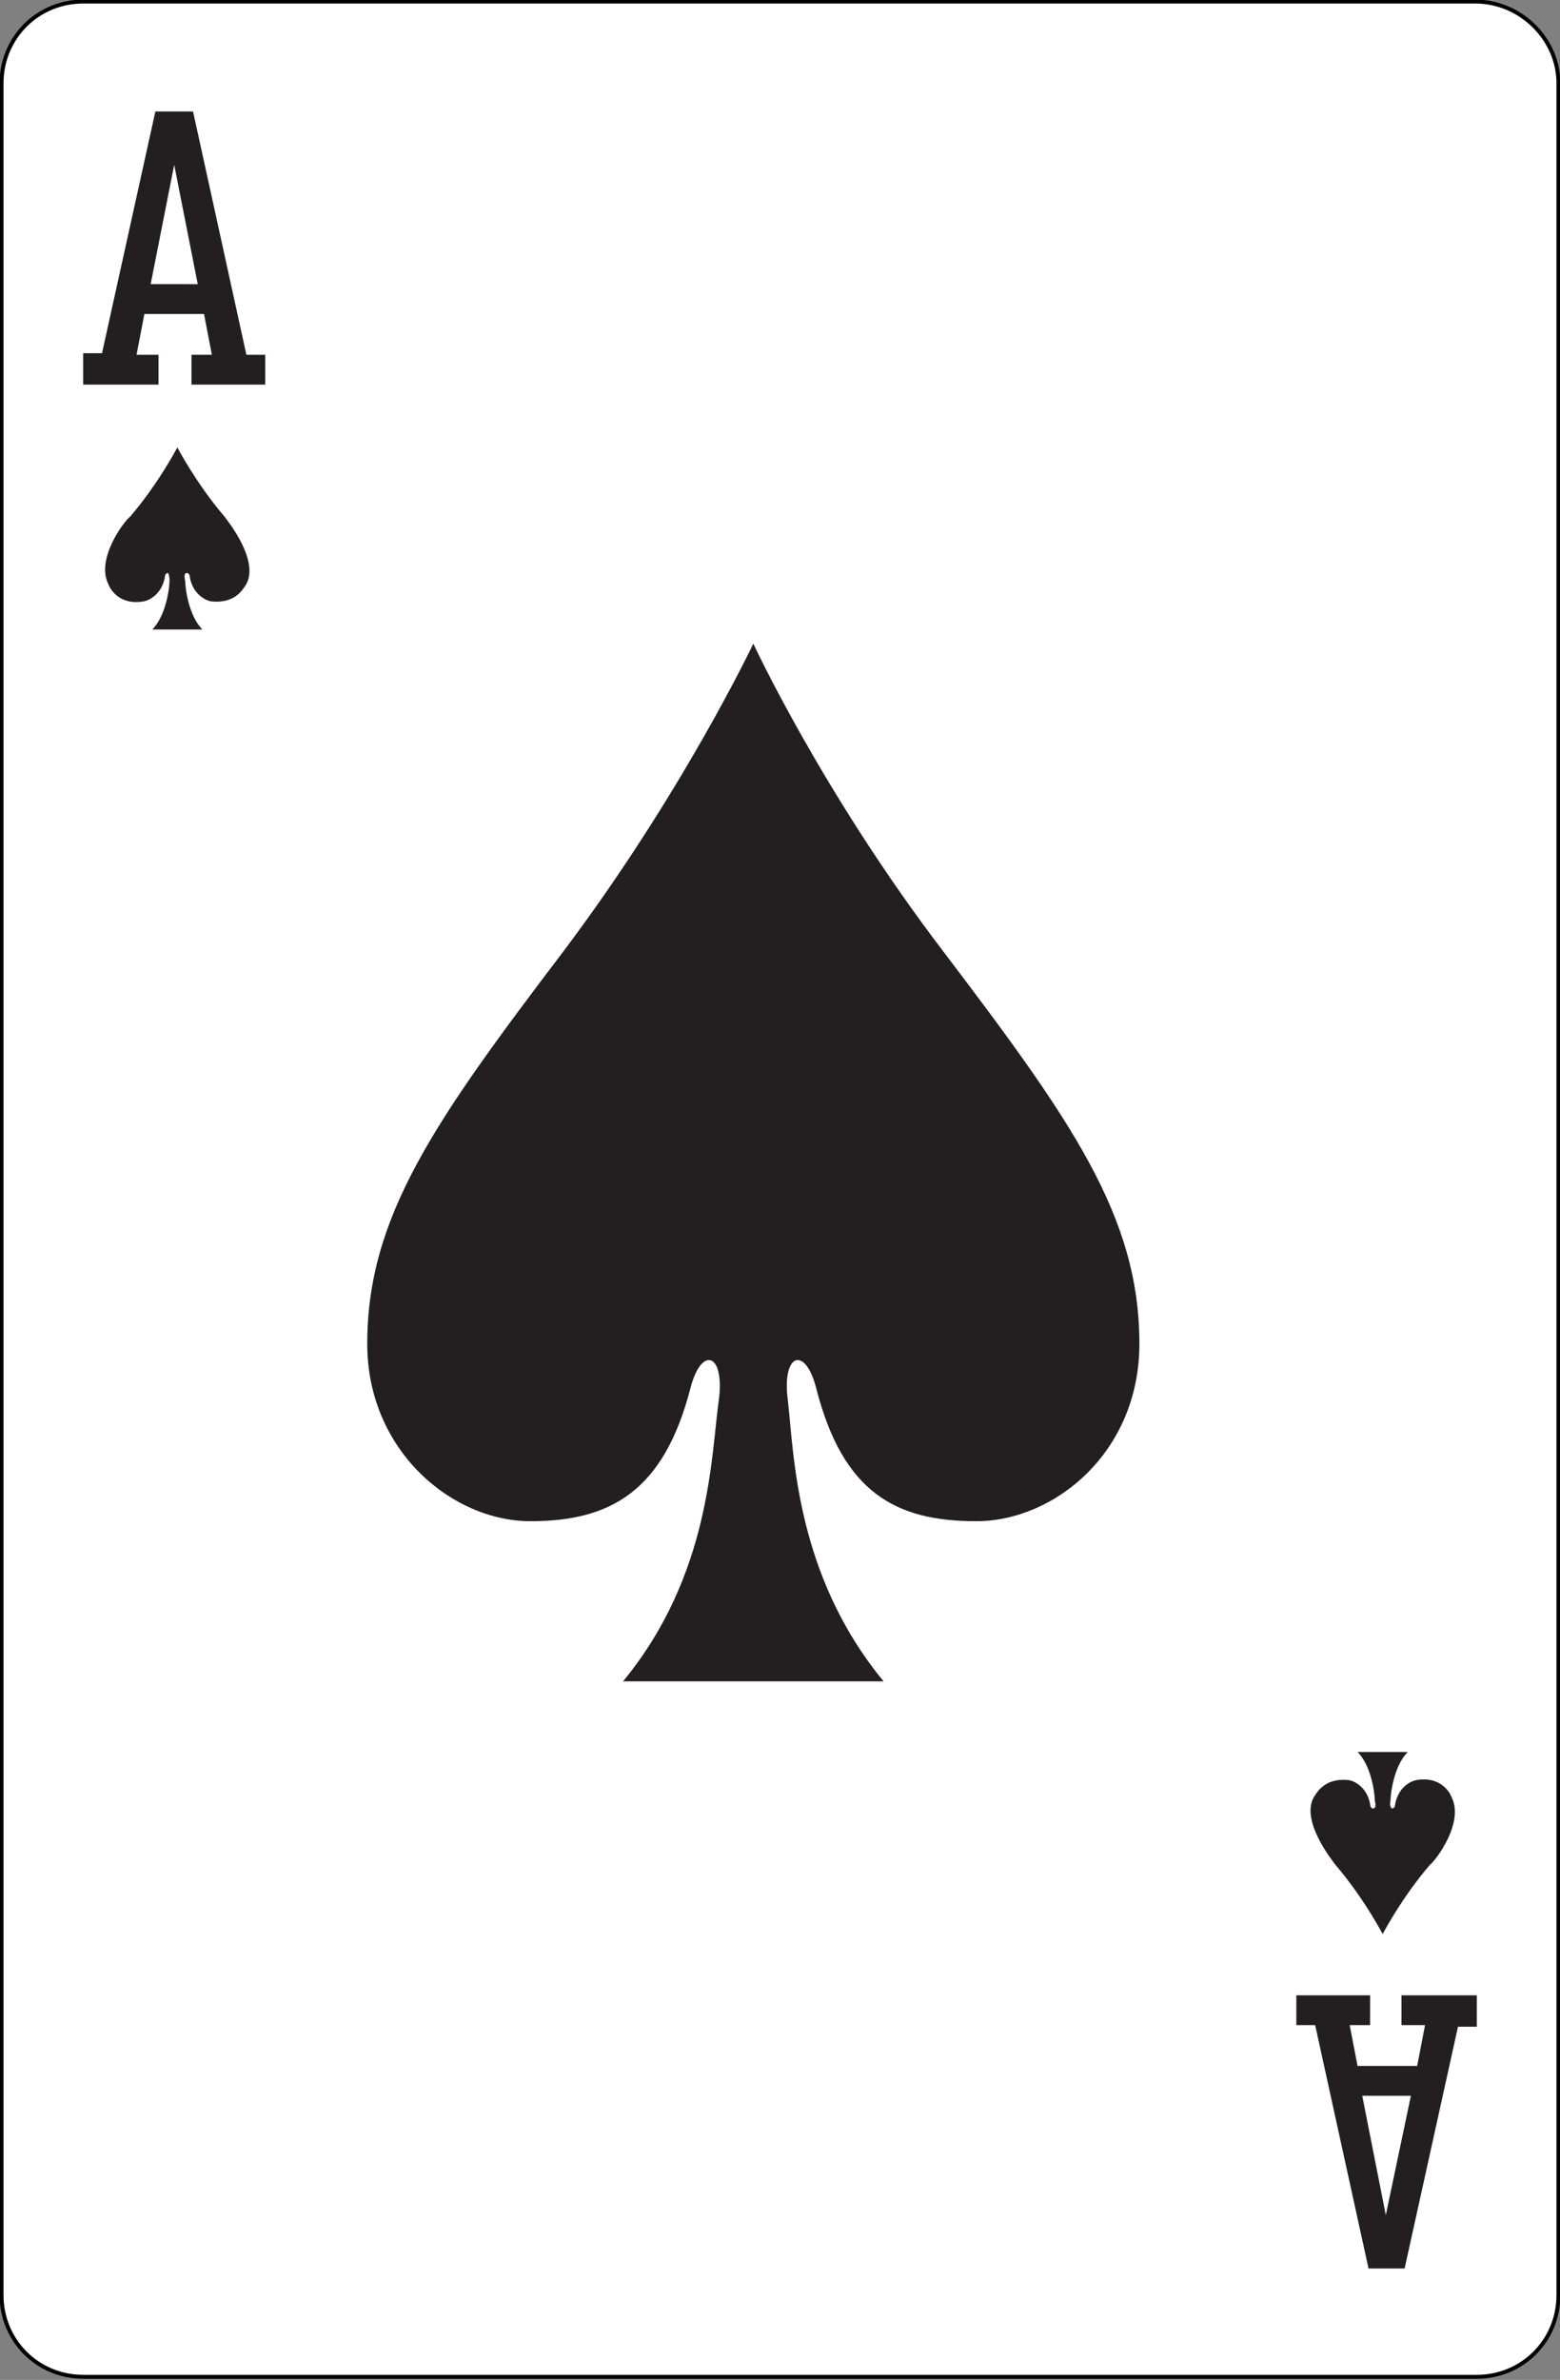 <?xml version="1.0" encoding="utf-8"?>
<!-- Generator: Adobe Illustrator 19.0.0, SVG Export Plug-In . SVG Version: 6.00 Build 0)  -->
<svg version="1.1" xmlns="http://www.w3.org/2000/svg" xmlns:xlink="http://www.w3.org/1999/xlink" x="0px" y="0px"
	 viewBox="0 0 99.4 151.6" style="enable-background:new 0 0 99.4 151.6;" xml:space="preserve">
<rect x="0" y="0" width="99.4" height="151.6" fill="#808080" stroke="none"/>
<style type="text/css">
	.st0{fill:#FFFFFF;stroke:#000000;stroke-width:0.25;stroke-miterlimit:2.613;}
	.st1{fill-rule:evenodd;clip-rule:evenodd;fill:#231F20;}
	.st2{fill:#231F20;}
</style>
<g id="Calque_2">
	<path id="XMLID_15_" class="st0" d="M99.3,5.3v140.9c0,2.9-2.3,5.2-5.2,5.2H5.3c-2.9,0-5.2-2.3-5.2-5.2V5.3c0-2.9,2.3-5.2,5.2-5.2
		h88.7C96.9,0.1,99.3,2.5,99.3,5.3z"/>
</g>
<g id="Calque_1">
	<g id="XMLID_16_">
		<path id="XMLID_60_" class="st1" d="M48,41c0,0-4.5,9.5-12.1,19.6c-8.2,10.8-12.5,16.9-12.5,25c0,6.8,5.4,11.3,10.4,11.3
			c5.1,0,8.5-1.9,10.2-8.5c0.7-2.7,2.2-2.2,1.8,0.8c-0.5,3.5-0.5,11.1-6.1,17.9h16.6c-5.6-6.8-5.7-14.4-6.1-17.9
			c-0.4-3,1.1-3.5,1.8-0.8c1.7,6.7,5.1,8.5,10.2,8.5c5,0,10.4-4.4,10.4-11.3c0-8.1-4.3-14.2-12.5-25C52.4,50.5,48,41,48,41z"/>
		<g id="XMLID_36_">
			<g id="XMLID_37_">
				<g id="XMLID_38_">
					<g id="XMLID_40_">
						<g id="XMLID_42_">
							<g id="XMLID_55_">
								<g id="XMLID_56_">
									<path id="XMLID_57_" class="st1" d="M11.1,10.5l1.5,7.6H9.6L11.1,10.5L11.1,10.5z M5.3,24.5l4.8,0v-1.9H8.7L9.2,20H13
										l0.5,2.6h-1.3v1.9h4.7v-1.9h-1.2L12.3,7.1H9.9L6.5,22.5H5.3V24.5L5.3,24.5z"/>
								</g>
							</g>
							<g id="XMLID_48_">
								<g id="XMLID_51_">
									<path id="XMLID_52_" class="st1" d="M88.3,141.1l-1.5-7.6h3.1L88.3,141.1L88.3,141.1z M94.1,127.1l-4.8,0v1.9h1.5l-0.5,2.6
										h-3.8l-0.5-2.6h1.3v-1.9h-4.7v1.9h1.2l3.4,15.5h2.3l3.4-15.4h1.2V127.1L94.1,127.1z"/>
								</g>
							</g>
						</g>
					</g>
				</g>
			</g>
		</g>
		<path id="XMLID_20_" class="st2" d="M9.7,40.1c0.9-0.9,1.1-2.7,1.1-3.1c0-0.4-0.1-0.5-0.1-0.5c-0.1,0-0.2,0.1-0.2,0.3
			c-0.2,1-0.9,1.4-1.3,1.5c-1.6,0.3-2.2-0.8-2.3-1.1c-0.8-1.6,1-4,1.4-4.3c1.8-2.1,3-4.4,3-4.4s1.2,2.3,3,4.4
			c0.3,0.4,2.2,2.8,1.4,4.3c-0.2,0.3-0.7,1.3-2.3,1.1c-0.4-0.1-1.1-0.5-1.3-1.5c0-0.2-0.1-0.3-0.2-0.3c-0.1,0-0.2,0.1-0.1,0.5
			c0,0.4,0.2,2.2,1.1,3.1H9.7z"/>
		<path id="XMLID_18_" class="st2" d="M89.7,111.6c-0.9,0.9-1.1,2.7-1.1,3.1c-0.1,0.4,0.1,0.5,0.1,0.5c0.1,0,0.2-0.1,0.2-0.3
			c0.2-1,0.9-1.4,1.3-1.5c1.6-0.3,2.2,0.8,2.3,1.1c0.8,1.6-1,4-1.4,4.3c-1.8,2.1-3,4.4-3,4.4s-1.2-2.3-3-4.4
			c-0.3-0.4-2.2-2.8-1.4-4.3c0.2-0.3,0.7-1.3,2.3-1.1c0.4,0.1,1.1,0.5,1.3,1.5c0,0.2,0.1,0.3,0.2,0.3c0.1,0,0.2-0.1,0.1-0.5
			c0-0.4-0.2-2.2-1.1-3.1H89.7z"/>
	</g>
</g>
</svg>
